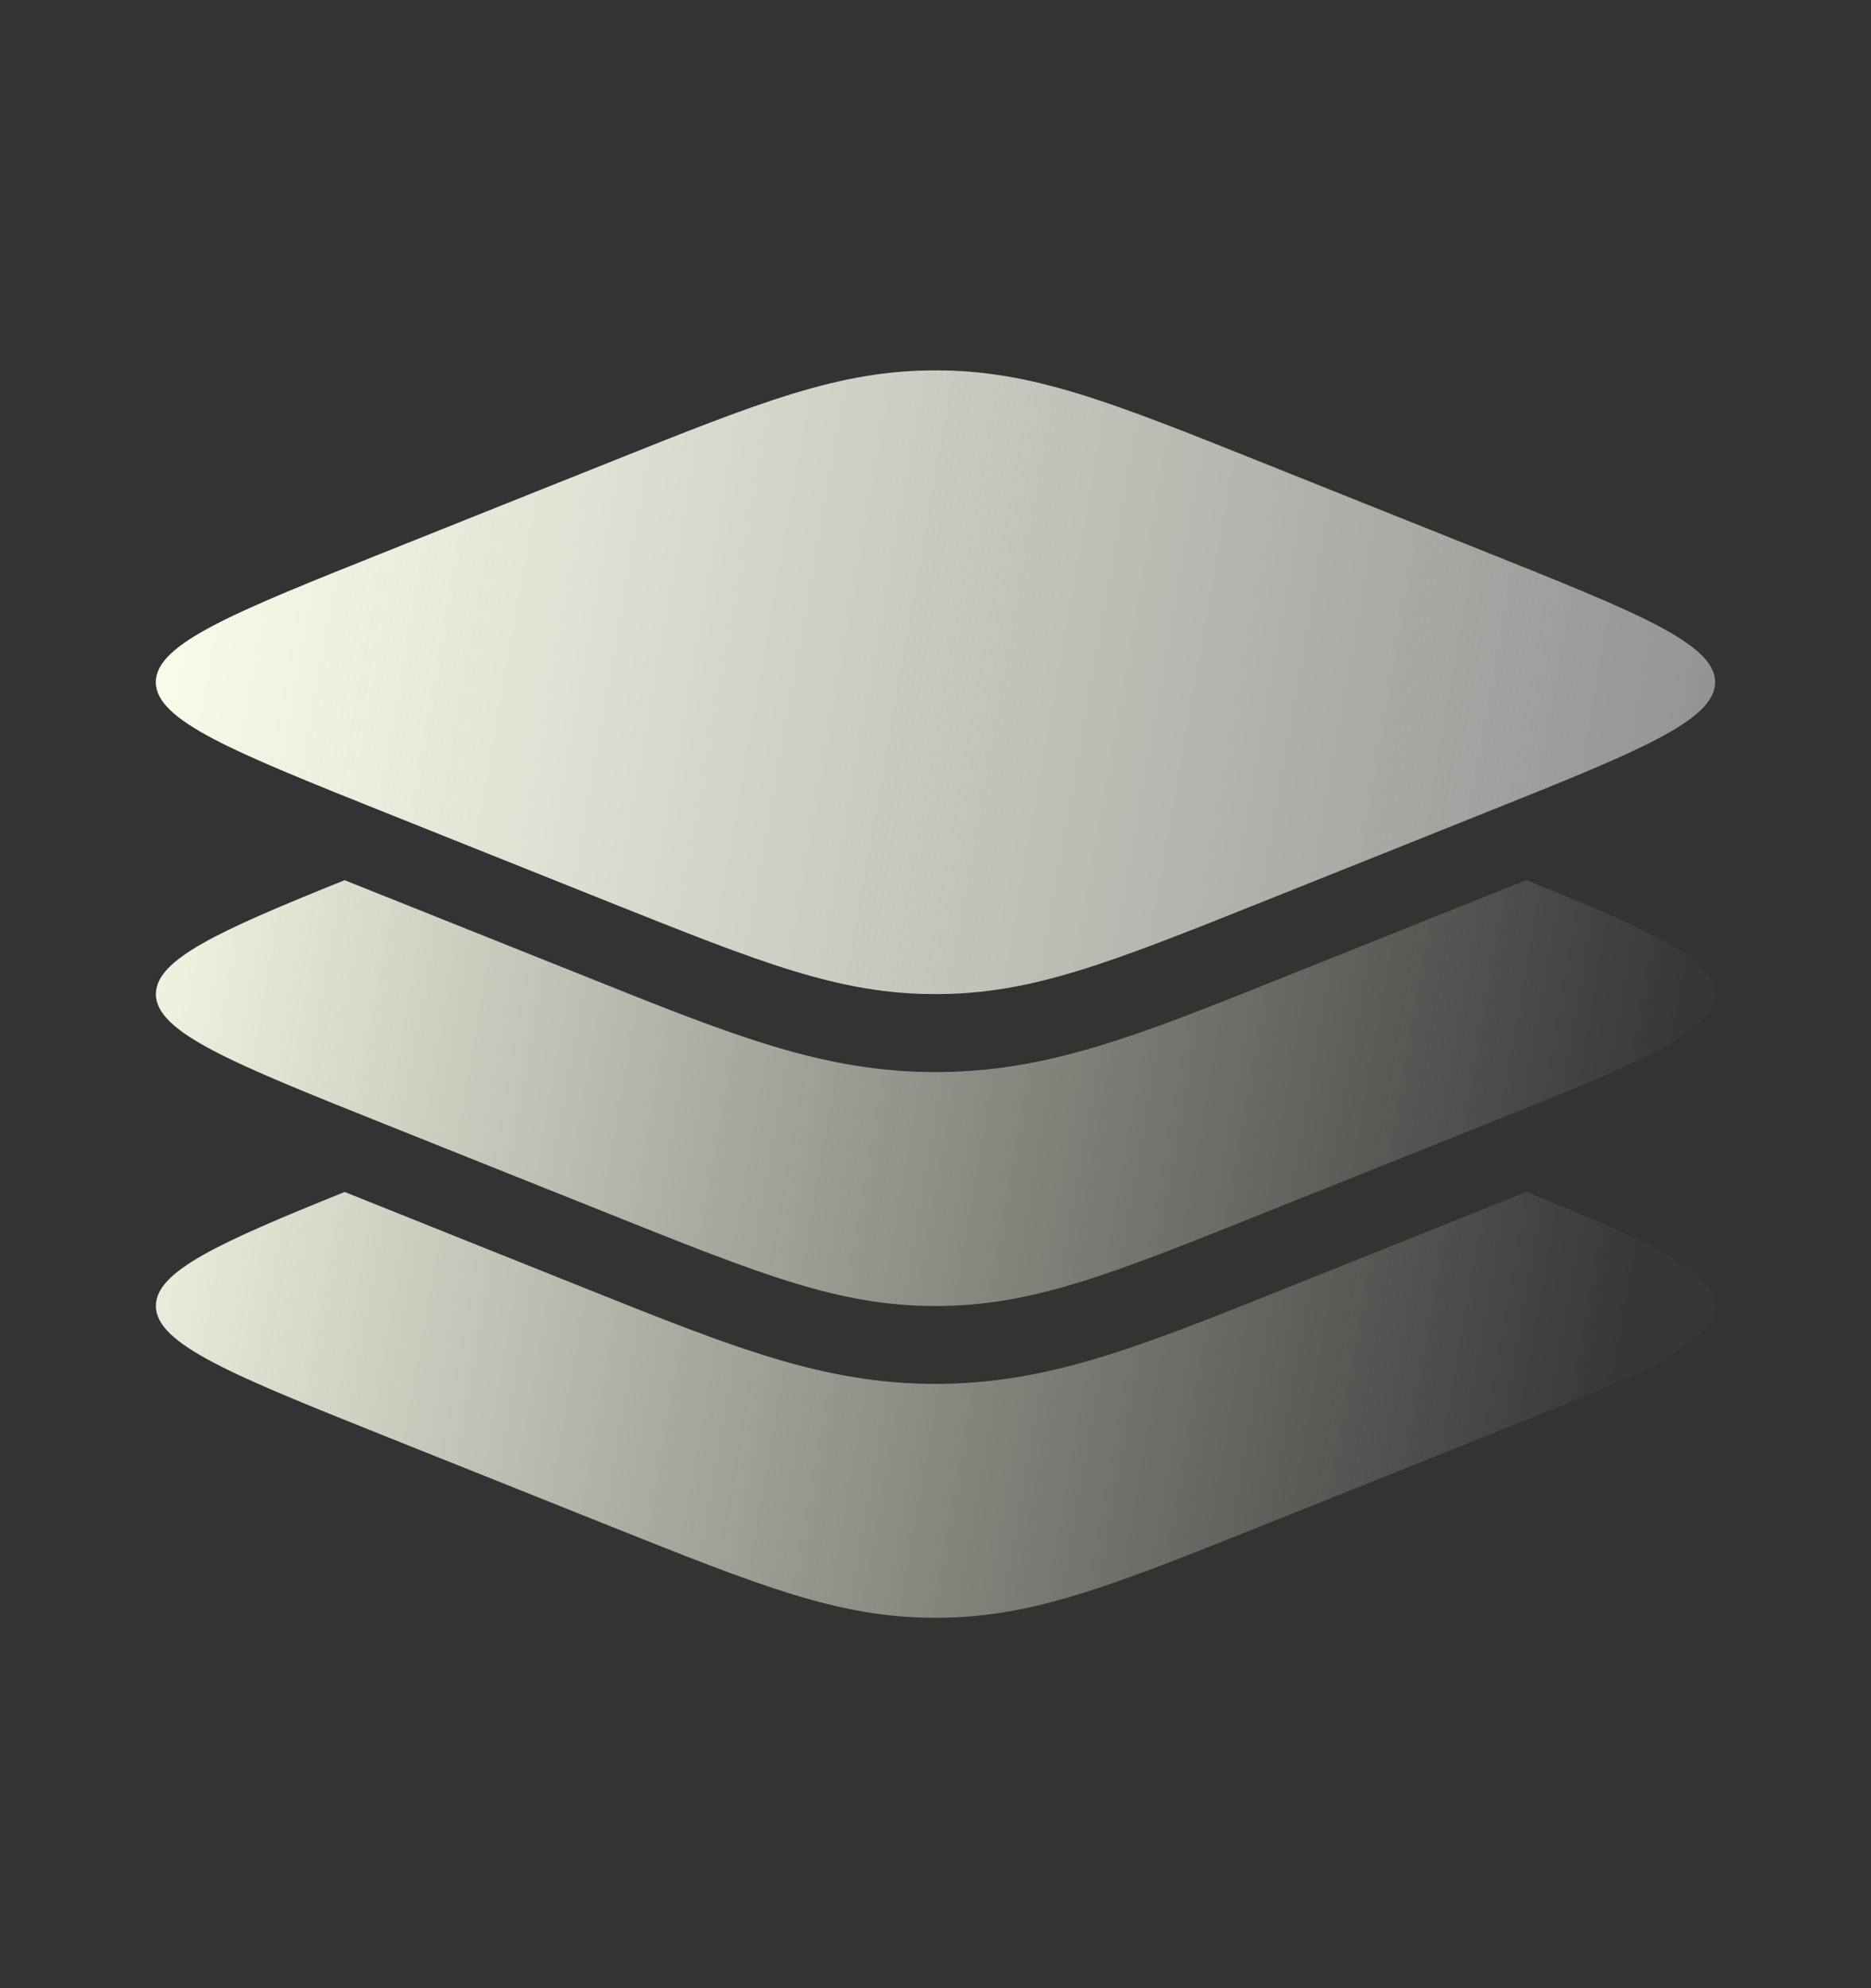 <svg width="16" height="17" viewBox="0 0 16 17" fill="none" xmlns="http://www.w3.org/2000/svg">
<rect x="0" y="0" width="16" height="17" fill="#333333" stroke="none"/>
<path d="M3.319 6.957C1.995 6.427 1.333 6.162 1.333 5.833C1.333 5.504 1.995 5.239 3.319 4.71L5.192 3.961C6.516 3.431 7.178 3.167 8 3.167C8.823 3.167 9.485 3.431 10.809 3.961L12.681 4.71C14.005 5.239 14.667 5.504 14.667 5.833C14.667 6.162 14.005 6.427 12.681 6.957L10.809 7.706C9.485 8.235 8.823 8.5 8 8.5C7.178 8.5 6.516 8.235 5.192 7.706L3.319 6.957Z" fill="#909090"/>
<path fill-rule="evenodd" clip-rule="evenodd" d="M1.333 5.833C1.333 6.162 1.995 6.427 3.319 6.957L5.192 7.706C6.516 8.235 7.178 8.5 8 8.5C8.823 8.5 9.485 8.235 10.809 7.706L12.681 6.957C14.005 6.427 14.667 6.162 14.667 5.833C14.667 5.504 14.005 5.239 12.681 4.71L10.809 3.961C9.485 3.431 8.823 3.167 8 3.167C7.178 3.167 6.516 3.431 5.192 3.961L3.319 4.71C1.995 5.239 1.333 5.504 1.333 5.833Z" fill="url(#paint0_linear_851_5497)"/>
<path d="M12.681 9.623L10.809 10.372C9.485 10.902 8.823 11.167 8 11.167C7.178 11.167 6.516 10.902 5.192 10.372L3.319 9.623C1.995 9.094 1.333 8.829 1.333 8.5C1.333 8.203 1.871 7.959 2.947 7.526L5.041 8.363C6.274 8.857 7.048 9.167 8 9.167C8.952 9.167 9.727 8.857 10.959 8.363L13.053 7.526C14.129 7.959 14.667 8.203 14.667 8.5C14.667 8.829 14.005 9.094 12.681 9.623Z" fill="url(#paint1_linear_851_5497)"/>
<path d="M12.681 12.29L10.809 13.039C9.485 13.568 8.823 13.833 8 13.833C7.178 13.833 6.516 13.568 5.192 13.039L3.319 12.29C1.995 11.76 1.333 11.495 1.333 11.166C1.333 10.87 1.871 10.626 2.947 10.192L5.041 11.03C6.274 11.523 7.048 11.833 8 11.833C8.952 11.833 9.727 11.523 10.959 11.03L13.053 10.192C14.129 10.626 14.667 10.87 14.667 11.166C14.667 11.495 14.005 11.76 12.681 12.29Z" fill="url(#paint2_linear_851_5497)"/>
<defs>
<linearGradient id="paint0_linear_851_5497" x1="1.333" y1="3.748" x2="14.799" y2="6.12" gradientUnits="userSpaceOnUse">
<stop stop-color="#FCFFEC"/>
<stop offset="1" stop-color="#FCFFEC" stop-opacity="0.02"/>
</linearGradient>
<linearGradient id="paint1_linear_851_5497" x1="1.333" y1="3.748" x2="14.799" y2="6.12" gradientUnits="userSpaceOnUse">
<stop stop-color="#FCFFEC"/>
<stop offset="1" stop-color="#FCFFEC" stop-opacity="0.02"/>
</linearGradient>
<linearGradient id="paint2_linear_851_5497" x1="1.333" y1="3.748" x2="14.799" y2="6.12" gradientUnits="userSpaceOnUse">
<stop stop-color="#FCFFEC"/>
<stop offset="1" stop-color="#FCFFEC" stop-opacity="0.02"/>
</linearGradient>
</defs>
</svg>
